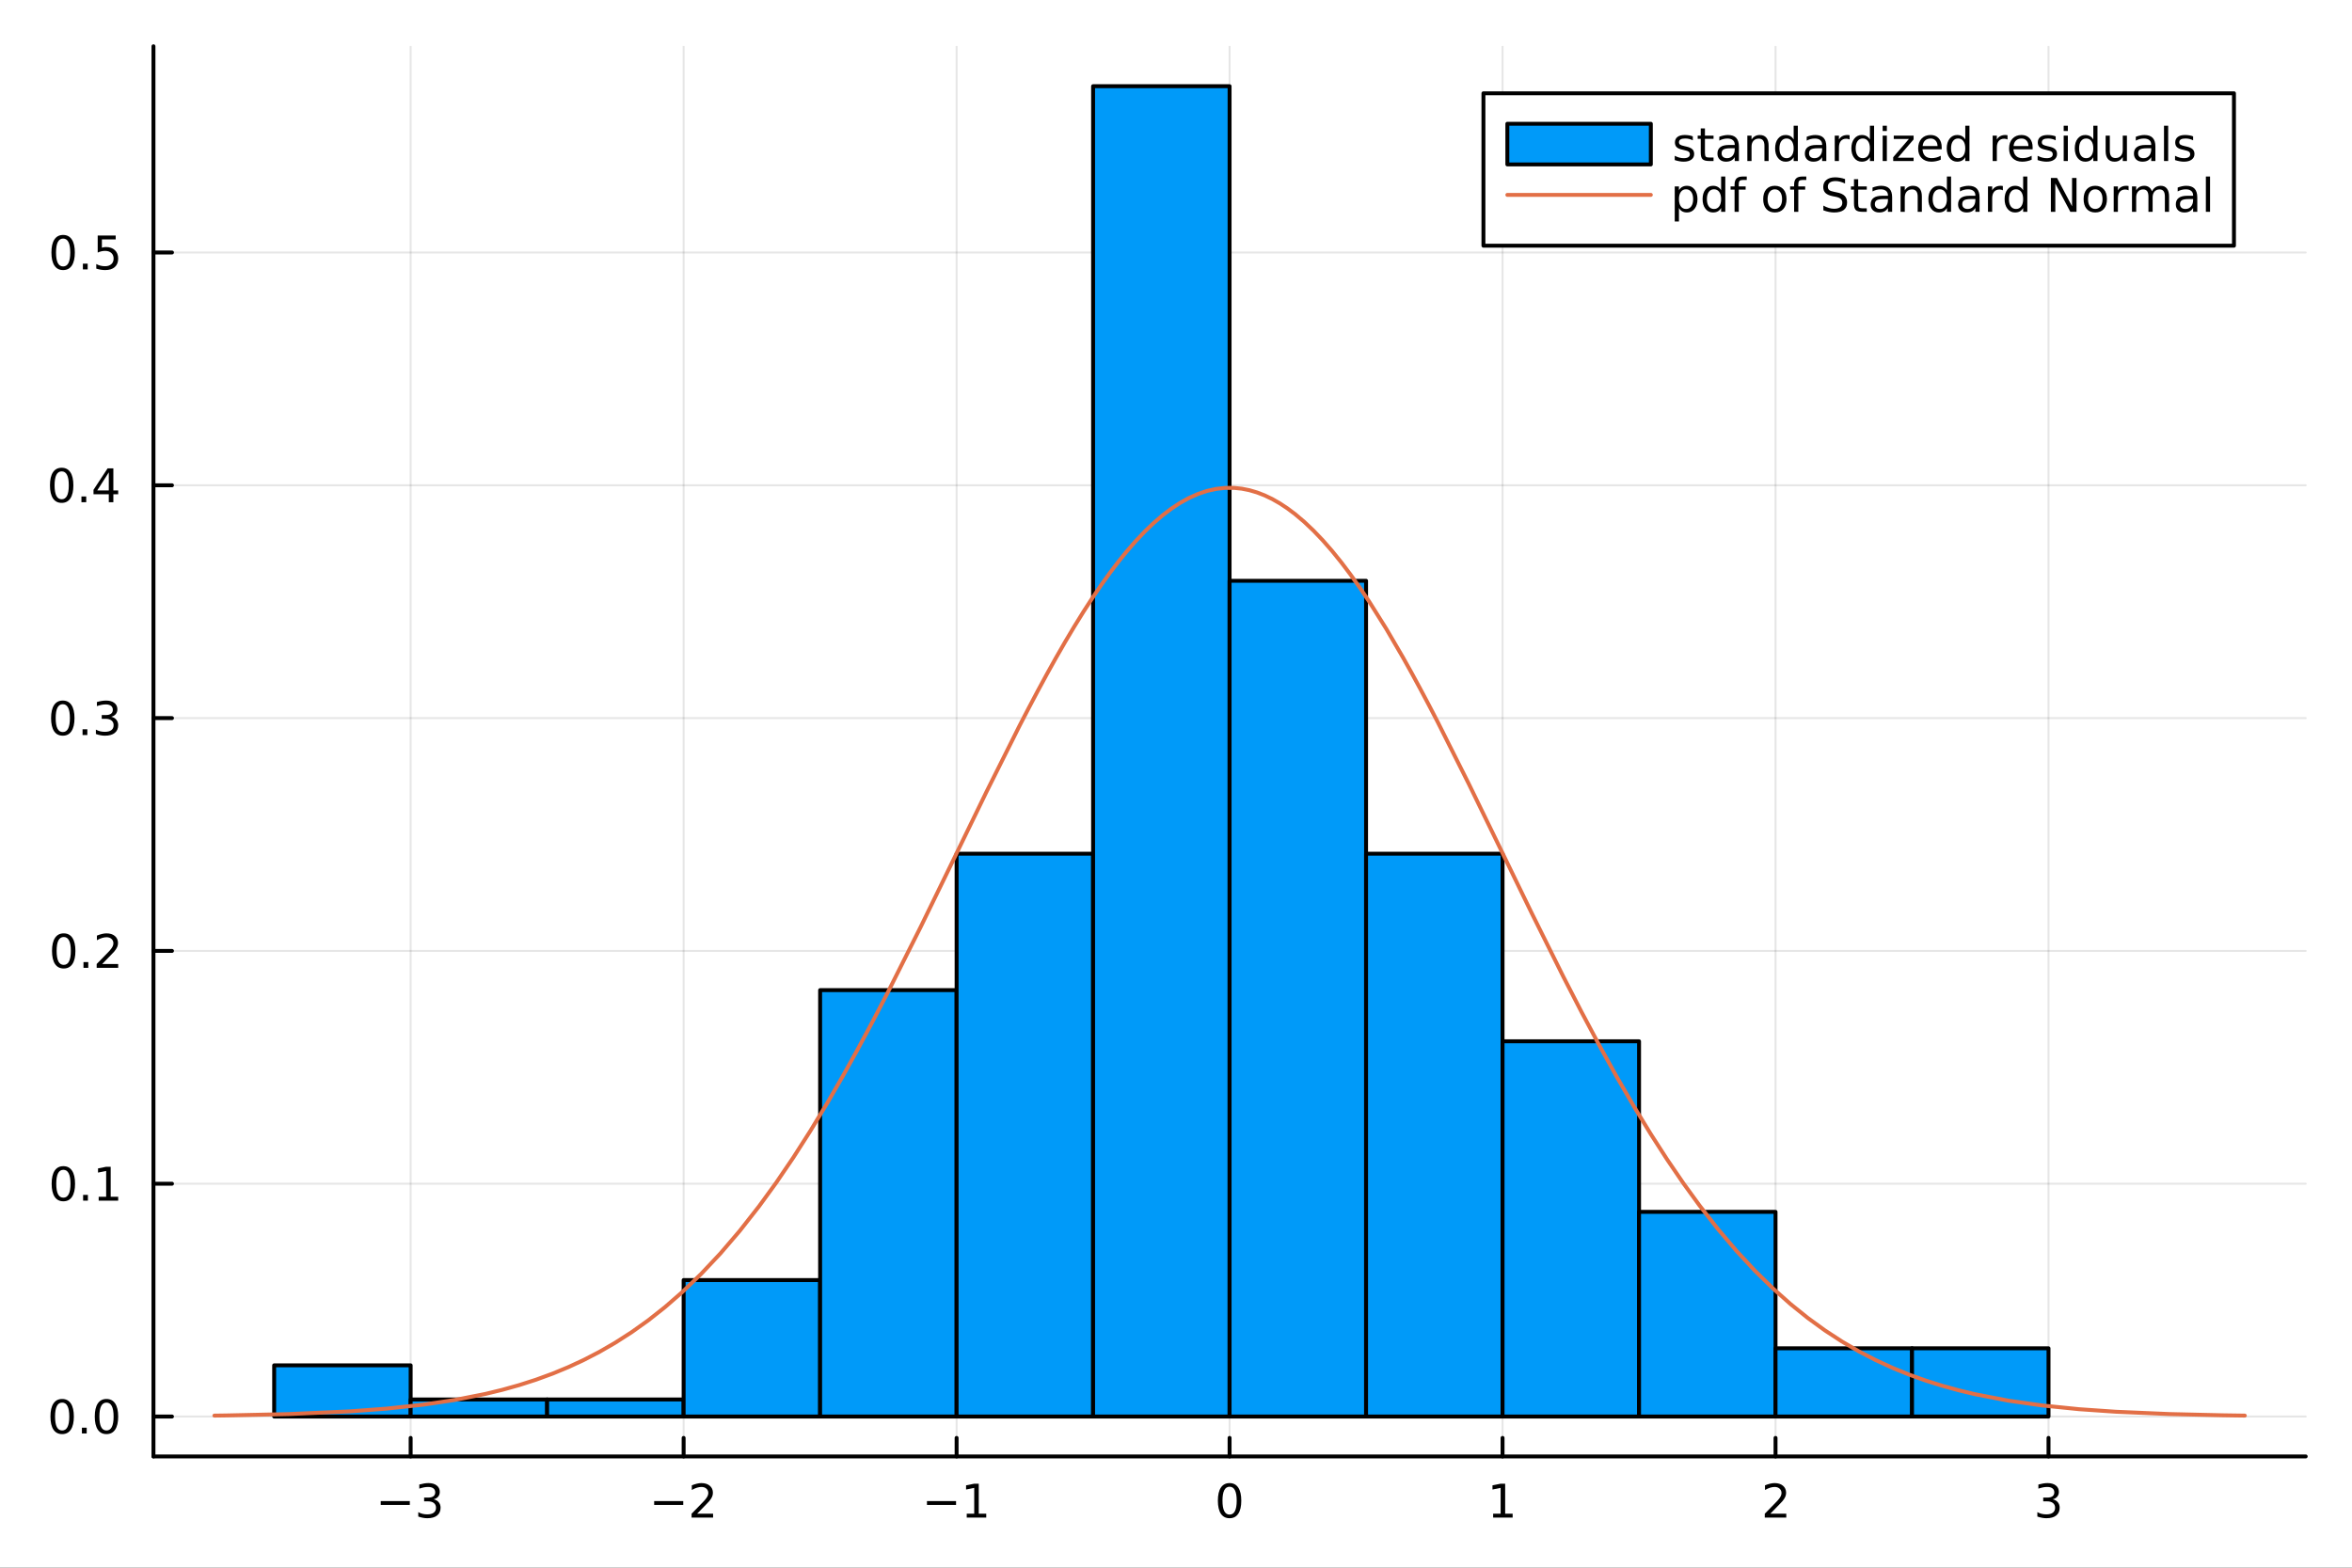 <svg xmlns="http://www.w3.org/2000/svg" xmlns:xlink="http://www.w3.org/1999/xlink" width="600" height="400" viewBox="0 0 2400 1600">
<rect x="0" y="0" width="2400" height="1600" fill="#333333" stroke="none"/>
<defs>
  <clipPath id="clip520">
    <rect x="0" y="0" width="2400" height="1600"></rect>
  </clipPath>
</defs>
<path clip-path="url(#clip520)" d="M0 1600 L2400 1600 L2400 0 L0 0  Z" fill="#ffffff" fill-rule="evenodd" fill-opacity="1"></path>
<defs>
  <clipPath id="clip521">
    <rect x="480" y="0" width="1681" height="1600"></rect>
  </clipPath>
</defs>
<path clip-path="url(#clip520)" d="M156.598 1486.45 L2352.76 1486.45 L2352.76 47.244 L156.598 47.244  Z" fill="#ffffff" fill-rule="evenodd" fill-opacity="1"></path>
<defs>
  <clipPath id="clip522">
    <rect x="156" y="47" width="2197" height="1440"></rect>
  </clipPath>
</defs>
<polyline clip-path="url(#clip522)" style="stroke:#000000; stroke-linecap:round; stroke-linejoin:round; stroke-width:2; stroke-opacity:0.1; fill:none" points="419.034,1486.45 419.034,47.244 "></polyline>
<polyline clip-path="url(#clip522)" style="stroke:#000000; stroke-linecap:round; stroke-linejoin:round; stroke-width:2; stroke-opacity:0.1; fill:none" points="697.582,1486.45 697.582,47.244 "></polyline>
<polyline clip-path="url(#clip522)" style="stroke:#000000; stroke-linecap:round; stroke-linejoin:round; stroke-width:2; stroke-opacity:0.1; fill:none" points="976.129,1486.45 976.129,47.244 "></polyline>
<polyline clip-path="url(#clip522)" style="stroke:#000000; stroke-linecap:round; stroke-linejoin:round; stroke-width:2; stroke-opacity:0.1; fill:none" points="1254.68,1486.45 1254.68,47.244 "></polyline>
<polyline clip-path="url(#clip522)" style="stroke:#000000; stroke-linecap:round; stroke-linejoin:round; stroke-width:2; stroke-opacity:0.1; fill:none" points="1533.22,1486.45 1533.22,47.244 "></polyline>
<polyline clip-path="url(#clip522)" style="stroke:#000000; stroke-linecap:round; stroke-linejoin:round; stroke-width:2; stroke-opacity:0.1; fill:none" points="1811.77,1486.45 1811.77,47.244 "></polyline>
<polyline clip-path="url(#clip522)" style="stroke:#000000; stroke-linecap:round; stroke-linejoin:round; stroke-width:2; stroke-opacity:0.1; fill:none" points="2090.32,1486.45 2090.32,47.244 "></polyline>
<polyline clip-path="url(#clip520)" style="stroke:#000000; stroke-linecap:round; stroke-linejoin:round; stroke-width:4; stroke-opacity:1; fill:none" points="156.598,1486.45 2352.76,1486.45 "></polyline>
<polyline clip-path="url(#clip520)" style="stroke:#000000; stroke-linecap:round; stroke-linejoin:round; stroke-width:4; stroke-opacity:1; fill:none" points="419.034,1486.45 419.034,1467.55 "></polyline>
<polyline clip-path="url(#clip520)" style="stroke:#000000; stroke-linecap:round; stroke-linejoin:round; stroke-width:4; stroke-opacity:1; fill:none" points="697.582,1486.45 697.582,1467.55 "></polyline>
<polyline clip-path="url(#clip520)" style="stroke:#000000; stroke-linecap:round; stroke-linejoin:round; stroke-width:4; stroke-opacity:1; fill:none" points="976.129,1486.45 976.129,1467.55 "></polyline>
<polyline clip-path="url(#clip520)" style="stroke:#000000; stroke-linecap:round; stroke-linejoin:round; stroke-width:4; stroke-opacity:1; fill:none" points="1254.68,1486.45 1254.68,1467.55 "></polyline>
<polyline clip-path="url(#clip520)" style="stroke:#000000; stroke-linecap:round; stroke-linejoin:round; stroke-width:4; stroke-opacity:1; fill:none" points="1533.22,1486.45 1533.22,1467.55 "></polyline>
<polyline clip-path="url(#clip520)" style="stroke:#000000; stroke-linecap:round; stroke-linejoin:round; stroke-width:4; stroke-opacity:1; fill:none" points="1811.77,1486.45 1811.77,1467.55 "></polyline>
<polyline clip-path="url(#clip520)" style="stroke:#000000; stroke-linecap:round; stroke-linejoin:round; stroke-width:4; stroke-opacity:1; fill:none" points="2090.32,1486.45 2090.32,1467.55 "></polyline>
<path clip-path="url(#clip520)" d="M388.502 1532.02 L418.178 1532.02 L418.178 1535.95 L388.502 1535.95 L388.502 1532.02 Z" fill="#000000" fill-rule="nonzero" fill-opacity="1"></path><path clip-path="url(#clip520)" d="M442.437 1530.21 Q445.793 1530.93 447.668 1533.2 Q449.566 1535.47 449.566 1538.8 Q449.566 1543.92 446.048 1546.72 Q442.529 1549.52 436.048 1549.52 Q433.872 1549.52 431.557 1549.08 Q429.265 1548.66 426.812 1547.81 L426.812 1543.29 Q428.756 1544.43 431.071 1545.01 Q433.386 1545.58 435.909 1545.58 Q440.307 1545.58 442.599 1543.85 Q444.914 1542.11 444.914 1538.8 Q444.914 1535.75 442.761 1534.03 Q440.631 1532.3 436.812 1532.3 L432.784 1532.3 L432.784 1528.45 L436.997 1528.45 Q440.446 1528.45 442.275 1527.09 Q444.103 1525.7 444.103 1523.11 Q444.103 1520.45 442.205 1519.03 Q440.33 1517.6 436.812 1517.6 Q434.89 1517.6 432.691 1518.01 Q430.492 1518.43 427.853 1519.31 L427.853 1515.14 Q430.515 1514.4 432.83 1514.03 Q435.168 1513.66 437.228 1513.66 Q442.552 1513.66 445.654 1516.09 Q448.756 1518.5 448.756 1522.62 Q448.756 1525.49 447.113 1527.48 Q445.469 1529.45 442.437 1530.21 Z" fill="#000000" fill-rule="nonzero" fill-opacity="1"></path><path clip-path="url(#clip520)" d="M667.524 1532.02 L697.2 1532.02 L697.2 1535.95 L667.524 1535.95 L667.524 1532.02 Z" fill="#000000" fill-rule="nonzero" fill-opacity="1"></path><path clip-path="url(#clip520)" d="M711.32 1544.91 L727.639 1544.91 L727.639 1548.85 L705.695 1548.85 L705.695 1544.91 Q708.357 1542.16 712.94 1537.53 Q717.547 1532.88 718.727 1531.53 Q720.973 1529.01 721.852 1527.27 Q722.755 1525.51 722.755 1523.82 Q722.755 1521.07 720.811 1519.33 Q718.889 1517.6 715.788 1517.6 Q713.589 1517.6 711.135 1518.36 Q708.704 1519.13 705.927 1520.68 L705.927 1515.95 Q708.751 1514.82 711.204 1514.24 Q713.658 1513.66 715.695 1513.66 Q721.065 1513.66 724.26 1516.35 Q727.454 1519.03 727.454 1523.52 Q727.454 1525.65 726.644 1527.57 Q725.857 1529.47 723.751 1532.07 Q723.172 1532.74 720.07 1535.95 Q716.968 1539.15 711.32 1544.91 Z" fill="#000000" fill-rule="nonzero" fill-opacity="1"></path><path clip-path="url(#clip520)" d="M945.886 1532.02 L975.562 1532.02 L975.562 1535.95 L945.886 1535.95 L945.886 1532.02 Z" fill="#000000" fill-rule="nonzero" fill-opacity="1"></path><path clip-path="url(#clip520)" d="M986.465 1544.91 L994.104 1544.91 L994.104 1518.55 L985.794 1520.21 L985.794 1515.95 L994.058 1514.29 L998.733 1514.29 L998.733 1544.91 L1006.37 1544.91 L1006.37 1548.85 L986.465 1548.85 L986.465 1544.91 Z" fill="#000000" fill-rule="nonzero" fill-opacity="1"></path><path clip-path="url(#clip520)" d="M1254.68 1517.37 Q1251.07 1517.37 1249.24 1520.93 Q1247.43 1524.47 1247.43 1531.6 Q1247.43 1538.71 1249.24 1542.27 Q1251.07 1545.82 1254.68 1545.82 Q1258.31 1545.82 1260.12 1542.27 Q1261.95 1538.71 1261.95 1531.6 Q1261.95 1524.47 1260.12 1520.93 Q1258.31 1517.37 1254.68 1517.37 M1254.68 1513.66 Q1260.49 1513.66 1263.54 1518.27 Q1266.62 1522.85 1266.62 1531.6 Q1266.62 1540.33 1263.54 1544.94 Q1260.49 1549.52 1254.68 1549.52 Q1248.87 1549.52 1245.79 1544.94 Q1242.73 1540.33 1242.73 1531.6 Q1242.73 1522.85 1245.79 1518.27 Q1248.87 1513.66 1254.68 1513.66 Z" fill="#000000" fill-rule="nonzero" fill-opacity="1"></path><path clip-path="url(#clip520)" d="M1523.61 1544.91 L1531.25 1544.91 L1531.25 1518.55 L1522.94 1520.21 L1522.94 1515.95 L1531.2 1514.29 L1535.88 1514.29 L1535.88 1544.91 L1543.51 1544.91 L1543.51 1548.85 L1523.61 1548.85 L1523.61 1544.91 Z" fill="#000000" fill-rule="nonzero" fill-opacity="1"></path><path clip-path="url(#clip520)" d="M1806.43 1544.91 L1822.74 1544.91 L1822.74 1548.85 L1800.8 1548.85 L1800.8 1544.91 Q1803.46 1542.16 1808.05 1537.53 Q1812.65 1532.88 1813.83 1531.53 Q1816.08 1529.01 1816.96 1527.27 Q1817.86 1525.51 1817.86 1523.82 Q1817.86 1521.07 1815.92 1519.33 Q1813.99 1517.6 1810.89 1517.6 Q1808.69 1517.6 1806.24 1518.36 Q1803.81 1519.13 1801.03 1520.68 L1801.03 1515.95 Q1803.86 1514.82 1806.31 1514.24 Q1808.76 1513.66 1810.8 1513.66 Q1816.17 1513.66 1819.36 1516.35 Q1822.56 1519.03 1822.56 1523.52 Q1822.56 1525.65 1821.75 1527.57 Q1820.96 1529.47 1818.86 1532.07 Q1818.28 1532.74 1815.18 1535.95 Q1812.07 1539.15 1806.43 1544.91 Z" fill="#000000" fill-rule="nonzero" fill-opacity="1"></path><path clip-path="url(#clip520)" d="M2094.57 1530.21 Q2097.92 1530.93 2099.8 1533.2 Q2101.7 1535.47 2101.7 1538.8 Q2101.7 1543.92 2098.18 1546.72 Q2094.66 1549.52 2088.18 1549.52 Q2086 1549.52 2083.69 1549.08 Q2081.4 1548.66 2078.94 1547.81 L2078.94 1543.29 Q2080.89 1544.43 2083.2 1545.01 Q2085.52 1545.58 2088.04 1545.58 Q2092.44 1545.58 2094.73 1543.85 Q2097.04 1542.11 2097.04 1538.8 Q2097.04 1535.75 2094.89 1534.03 Q2092.76 1532.3 2088.94 1532.3 L2084.92 1532.3 L2084.92 1528.45 L2089.13 1528.45 Q2092.58 1528.45 2094.41 1527.09 Q2096.23 1525.7 2096.23 1523.11 Q2096.23 1520.45 2094.34 1519.03 Q2092.46 1517.6 2088.94 1517.6 Q2087.02 1517.6 2084.82 1518.01 Q2082.62 1518.43 2079.98 1519.31 L2079.98 1515.14 Q2082.65 1514.4 2084.96 1514.03 Q2087.3 1513.66 2089.36 1513.66 Q2094.68 1513.66 2097.79 1516.09 Q2100.89 1518.5 2100.89 1522.62 Q2100.89 1525.49 2099.24 1527.48 Q2097.6 1529.45 2094.57 1530.21 Z" fill="#000000" fill-rule="nonzero" fill-opacity="1"></path><polyline clip-path="url(#clip522)" style="stroke:#000000; stroke-linecap:round; stroke-linejoin:round; stroke-width:2; stroke-opacity:0.1; fill:none" points="156.598,1445.72 2352.76,1445.72 "></polyline>
<polyline clip-path="url(#clip522)" style="stroke:#000000; stroke-linecap:round; stroke-linejoin:round; stroke-width:2; stroke-opacity:0.1; fill:none" points="156.598,1208.11 2352.76,1208.11 "></polyline>
<polyline clip-path="url(#clip522)" style="stroke:#000000; stroke-linecap:round; stroke-linejoin:round; stroke-width:2; stroke-opacity:0.1; fill:none" points="156.598,970.507 2352.76,970.507 "></polyline>
<polyline clip-path="url(#clip522)" style="stroke:#000000; stroke-linecap:round; stroke-linejoin:round; stroke-width:2; stroke-opacity:0.1; fill:none" points="156.598,732.902 2352.76,732.902 "></polyline>
<polyline clip-path="url(#clip522)" style="stroke:#000000; stroke-linecap:round; stroke-linejoin:round; stroke-width:2; stroke-opacity:0.1; fill:none" points="156.598,495.298 2352.76,495.298 "></polyline>
<polyline clip-path="url(#clip522)" style="stroke:#000000; stroke-linecap:round; stroke-linejoin:round; stroke-width:2; stroke-opacity:0.1; fill:none" points="156.598,257.694 2352.76,257.694 "></polyline>
<polyline clip-path="url(#clip520)" style="stroke:#000000; stroke-linecap:round; stroke-linejoin:round; stroke-width:4; stroke-opacity:1; fill:none" points="156.598,1486.45 156.598,47.244 "></polyline>
<polyline clip-path="url(#clip520)" style="stroke:#000000; stroke-linecap:round; stroke-linejoin:round; stroke-width:4; stroke-opacity:1; fill:none" points="156.598,1445.72 175.496,1445.72 "></polyline>
<polyline clip-path="url(#clip520)" style="stroke:#000000; stroke-linecap:round; stroke-linejoin:round; stroke-width:4; stroke-opacity:1; fill:none" points="156.598,1208.11 175.496,1208.11 "></polyline>
<polyline clip-path="url(#clip520)" style="stroke:#000000; stroke-linecap:round; stroke-linejoin:round; stroke-width:4; stroke-opacity:1; fill:none" points="156.598,970.507 175.496,970.507 "></polyline>
<polyline clip-path="url(#clip520)" style="stroke:#000000; stroke-linecap:round; stroke-linejoin:round; stroke-width:4; stroke-opacity:1; fill:none" points="156.598,732.902 175.496,732.902 "></polyline>
<polyline clip-path="url(#clip520)" style="stroke:#000000; stroke-linecap:round; stroke-linejoin:round; stroke-width:4; stroke-opacity:1; fill:none" points="156.598,495.298 175.496,495.298 "></polyline>
<polyline clip-path="url(#clip520)" style="stroke:#000000; stroke-linecap:round; stroke-linejoin:round; stroke-width:4; stroke-opacity:1; fill:none" points="156.598,257.694 175.496,257.694 "></polyline>
<path clip-path="url(#clip520)" d="M63.423 1431.51 Q59.812 1431.51 57.983 1435.08 Q56.177 1438.62 56.177 1445.75 Q56.177 1452.86 57.983 1456.42 Q59.812 1459.96 63.423 1459.96 Q67.057 1459.96 68.862 1456.42 Q70.691 1452.86 70.691 1445.75 Q70.691 1438.62 68.862 1435.08 Q67.057 1431.51 63.423 1431.51 M63.423 1427.81 Q69.233 1427.81 72.288 1432.42 Q75.367 1437 75.367 1445.75 Q75.367 1454.48 72.288 1459.08 Q69.233 1463.67 63.423 1463.67 Q57.612 1463.67 54.534 1459.08 Q51.478 1454.48 51.478 1445.75 Q51.478 1437 54.534 1432.42 Q57.612 1427.81 63.423 1427.81 Z" fill="#000000" fill-rule="nonzero" fill-opacity="1"></path><path clip-path="url(#clip520)" d="M83.585 1457.12 L88.469 1457.12 L88.469 1463 L83.585 1463 L83.585 1457.12 Z" fill="#000000" fill-rule="nonzero" fill-opacity="1"></path><path clip-path="url(#clip520)" d="M108.654 1431.51 Q105.043 1431.51 103.214 1435.08 Q101.409 1438.62 101.409 1445.75 Q101.409 1452.86 103.214 1456.42 Q105.043 1459.96 108.654 1459.96 Q112.288 1459.96 114.094 1456.42 Q115.922 1452.86 115.922 1445.75 Q115.922 1438.62 114.094 1435.08 Q112.288 1431.51 108.654 1431.51 M108.654 1427.81 Q114.464 1427.81 117.52 1432.42 Q120.598 1437 120.598 1445.75 Q120.598 1454.48 117.52 1459.08 Q114.464 1463.67 108.654 1463.67 Q102.844 1463.67 99.765 1459.08 Q96.71 1454.48 96.71 1445.75 Q96.71 1437 99.765 1432.42 Q102.844 1427.81 108.654 1427.81 Z" fill="#000000" fill-rule="nonzero" fill-opacity="1"></path><path clip-path="url(#clip520)" d="M64.65 1193.91 Q61.038 1193.91 59.21 1197.47 Q57.404 1201.02 57.404 1208.15 Q57.404 1215.25 59.21 1218.82 Q61.038 1222.36 64.65 1222.36 Q68.284 1222.36 70.089 1218.82 Q71.918 1215.25 71.918 1208.15 Q71.918 1201.02 70.089 1197.47 Q68.284 1193.91 64.65 1193.91 M64.65 1190.21 Q70.46 1190.21 73.515 1194.81 Q76.594 1199.4 76.594 1208.15 Q76.594 1216.87 73.515 1221.48 Q70.46 1226.06 64.65 1226.06 Q58.839 1226.06 55.761 1221.48 Q52.705 1216.87 52.705 1208.15 Q52.705 1199.4 55.761 1194.81 Q58.839 1190.21 64.65 1190.21 Z" fill="#000000" fill-rule="nonzero" fill-opacity="1"></path><path clip-path="url(#clip520)" d="M84.811 1219.51 L89.696 1219.51 L89.696 1225.39 L84.811 1225.39 L84.811 1219.51 Z" fill="#000000" fill-rule="nonzero" fill-opacity="1"></path><path clip-path="url(#clip520)" d="M100.691 1221.46 L108.33 1221.46 L108.33 1195.09 L100.02 1196.76 L100.02 1192.5 L108.283 1190.83 L112.959 1190.83 L112.959 1221.46 L120.598 1221.46 L120.598 1225.39 L100.691 1225.39 L100.691 1221.46 Z" fill="#000000" fill-rule="nonzero" fill-opacity="1"></path><path clip-path="url(#clip520)" d="M65.02 956.306 Q61.409 956.306 59.58 959.87 Q57.775 963.412 57.775 970.542 Q57.775 977.648 59.58 981.213 Q61.409 984.755 65.02 984.755 Q68.654 984.755 70.46 981.213 Q72.288 977.648 72.288 970.542 Q72.288 963.412 70.46 959.87 Q68.654 956.306 65.02 956.306 M65.02 952.602 Q70.83 952.602 73.885 957.208 Q76.964 961.792 76.964 970.542 Q76.964 979.268 73.885 983.875 Q70.83 988.458 65.02 988.458 Q59.21 988.458 56.131 983.875 Q53.075 979.268 53.075 970.542 Q53.075 961.792 56.131 957.208 Q59.21 952.602 65.02 952.602 Z" fill="#000000" fill-rule="nonzero" fill-opacity="1"></path><path clip-path="url(#clip520)" d="M85.182 981.907 L90.066 981.907 L90.066 987.787 L85.182 987.787 L85.182 981.907 Z" fill="#000000" fill-rule="nonzero" fill-opacity="1"></path><path clip-path="url(#clip520)" d="M104.279 983.852 L120.598 983.852 L120.598 987.787 L98.654 987.787 L98.654 983.852 Q101.316 981.097 105.899 976.468 Q110.506 971.815 111.686 970.472 Q113.932 967.949 114.811 966.213 Q115.714 964.454 115.714 962.764 Q115.714 960.009 113.77 958.273 Q111.848 956.537 108.746 956.537 Q106.547 956.537 104.094 957.301 Q101.663 958.065 98.885 959.616 L98.885 954.894 Q101.709 953.759 104.163 953.181 Q106.617 952.602 108.654 952.602 Q114.024 952.602 117.219 955.287 Q120.413 957.972 120.413 962.463 Q120.413 964.593 119.603 966.514 Q118.816 968.412 116.709 971.005 Q116.131 971.676 113.029 974.893 Q109.927 978.088 104.279 983.852 Z" fill="#000000" fill-rule="nonzero" fill-opacity="1"></path><path clip-path="url(#clip520)" d="M64.071 718.701 Q60.46 718.701 58.631 722.266 Q56.825 725.808 56.825 732.937 Q56.825 740.044 58.631 743.608 Q60.46 747.15 64.071 747.15 Q67.705 747.15 69.51 743.608 Q71.339 740.044 71.339 732.937 Q71.339 725.808 69.51 722.266 Q67.705 718.701 64.071 718.701 M64.071 714.998 Q69.881 714.998 72.936 719.604 Q76.015 724.187 76.015 732.937 Q76.015 741.664 72.936 746.27 Q69.881 750.854 64.071 750.854 Q58.261 750.854 55.182 746.27 Q52.126 741.664 52.126 732.937 Q52.126 724.187 55.182 719.604 Q58.261 714.998 64.071 714.998 Z" fill="#000000" fill-rule="nonzero" fill-opacity="1"></path><path clip-path="url(#clip520)" d="M84.233 744.303 L89.117 744.303 L89.117 750.182 L84.233 750.182 L84.233 744.303 Z" fill="#000000" fill-rule="nonzero" fill-opacity="1"></path><path clip-path="url(#clip520)" d="M113.469 731.548 Q116.825 732.266 118.7 734.534 Q120.598 736.803 120.598 740.136 Q120.598 745.252 117.08 748.053 Q113.561 750.854 107.08 750.854 Q104.904 750.854 102.589 750.414 Q100.297 749.997 97.844 749.141 L97.844 744.627 Q99.788 745.761 102.103 746.34 Q104.418 746.919 106.941 746.919 Q111.339 746.919 113.631 745.183 Q115.945 743.446 115.945 740.136 Q115.945 737.081 113.793 735.368 Q111.663 733.632 107.844 733.632 L103.816 733.632 L103.816 729.789 L108.029 729.789 Q111.478 729.789 113.307 728.423 Q115.135 727.034 115.135 724.442 Q115.135 721.78 113.237 720.368 Q111.362 718.933 107.844 718.933 Q105.922 718.933 103.723 719.349 Q101.524 719.766 98.885 720.646 L98.885 716.479 Q101.547 715.738 103.862 715.368 Q106.2 714.998 108.26 714.998 Q113.584 714.998 116.686 717.428 Q119.788 719.835 119.788 723.956 Q119.788 726.826 118.145 728.817 Q116.501 730.784 113.469 731.548 Z" fill="#000000" fill-rule="nonzero" fill-opacity="1"></path><path clip-path="url(#clip520)" d="M62.937 481.097 Q59.325 481.097 57.497 484.662 Q55.691 488.203 55.691 495.333 Q55.691 502.439 57.497 506.004 Q59.325 509.546 62.937 509.546 Q66.571 509.546 68.376 506.004 Q70.205 502.439 70.205 495.333 Q70.205 488.203 68.376 484.662 Q66.571 481.097 62.937 481.097 M62.937 477.393 Q68.747 477.393 71.802 482 Q74.881 486.583 74.881 495.333 Q74.881 504.06 71.802 508.666 Q68.747 513.249 62.937 513.249 Q57.126 513.249 54.048 508.666 Q50.992 504.06 50.992 495.333 Q50.992 486.583 54.048 482 Q57.126 477.393 62.937 477.393 Z" fill="#000000" fill-rule="nonzero" fill-opacity="1"></path><path clip-path="url(#clip520)" d="M83.098 506.699 L87.983 506.699 L87.983 512.578 L83.098 512.578 L83.098 506.699 Z" fill="#000000" fill-rule="nonzero" fill-opacity="1"></path><path clip-path="url(#clip520)" d="M111.015 482.092 L99.21 500.541 L111.015 500.541 L111.015 482.092 M109.788 478.018 L115.668 478.018 L115.668 500.541 L120.598 500.541 L120.598 504.43 L115.668 504.43 L115.668 512.578 L111.015 512.578 L111.015 504.43 L95.413 504.43 L95.413 499.916 L109.788 478.018 Z" fill="#000000" fill-rule="nonzero" fill-opacity="1"></path><path clip-path="url(#clip520)" d="M64.418 243.492 Q60.807 243.492 58.978 247.057 Q57.173 250.599 57.173 257.728 Q57.173 264.835 58.978 268.4 Q60.807 271.941 64.418 271.941 Q68.052 271.941 69.858 268.4 Q71.686 264.835 71.686 257.728 Q71.686 250.599 69.858 247.057 Q68.052 243.492 64.418 243.492 M64.418 239.789 Q70.228 239.789 73.284 244.395 Q76.362 248.978 76.362 257.728 Q76.362 266.455 73.284 271.062 Q70.228 275.645 64.418 275.645 Q58.608 275.645 55.529 271.062 Q52.474 266.455 52.474 257.728 Q52.474 248.978 55.529 244.395 Q58.608 239.789 64.418 239.789 Z" fill="#000000" fill-rule="nonzero" fill-opacity="1"></path><path clip-path="url(#clip520)" d="M84.58 269.094 L89.464 269.094 L89.464 274.974 L84.58 274.974 L84.58 269.094 Z" fill="#000000" fill-rule="nonzero" fill-opacity="1"></path><path clip-path="url(#clip520)" d="M99.696 240.414 L118.052 240.414 L118.052 244.349 L103.978 244.349 L103.978 252.821 Q104.996 252.474 106.015 252.312 Q107.033 252.127 108.052 252.127 Q113.839 252.127 117.219 255.298 Q120.598 258.469 120.598 263.886 Q120.598 269.464 117.126 272.566 Q113.654 275.645 107.334 275.645 Q105.159 275.645 102.89 275.275 Q100.645 274.904 98.237 274.164 L98.237 269.464 Q100.321 270.599 102.543 271.154 Q104.765 271.71 107.242 271.71 Q111.246 271.71 113.584 269.603 Q115.922 267.497 115.922 263.886 Q115.922 260.275 113.584 258.168 Q111.246 256.062 107.242 256.062 Q105.367 256.062 103.492 256.478 Q101.64 256.895 99.696 257.775 L99.696 240.414 Z" fill="#000000" fill-rule="nonzero" fill-opacity="1"></path><path clip-path="url(#clip522)" d="M279.76 1393.49 L279.76 1445.72 L419.034 1445.72 L419.034 1393.49 L279.76 1393.49 L279.76 1393.49  Z" fill="#009af9" fill-rule="evenodd" fill-opacity="1"></path>
<polyline clip-path="url(#clip522)" style="stroke:#000000; stroke-linecap:round; stroke-linejoin:round; stroke-width:4; stroke-opacity:1; fill:none" points="279.76,1393.49 279.76,1445.72 419.034,1445.72 419.034,1393.49 279.76,1393.49 "></polyline>
<path clip-path="url(#clip522)" d="M419.034 1428.31 L419.034 1445.72 L558.308 1445.72 L558.308 1428.31 L419.034 1428.31 L419.034 1428.31  Z" fill="#009af9" fill-rule="evenodd" fill-opacity="1"></path>
<polyline clip-path="url(#clip522)" style="stroke:#000000; stroke-linecap:round; stroke-linejoin:round; stroke-width:4; stroke-opacity:1; fill:none" points="419.034,1428.31 419.034,1445.72 558.308,1445.72 558.308,1428.31 419.034,1428.31 "></polyline>
<path clip-path="url(#clip522)" d="M558.308 1428.31 L558.308 1445.72 L697.582 1445.72 L697.582 1428.31 L558.308 1428.31 L558.308 1428.31  Z" fill="#009af9" fill-rule="evenodd" fill-opacity="1"></path>
<polyline clip-path="url(#clip522)" style="stroke:#000000; stroke-linecap:round; stroke-linejoin:round; stroke-width:4; stroke-opacity:1; fill:none" points="558.308,1428.31 558.308,1445.72 697.582,1445.72 697.582,1428.31 558.308,1428.31 "></polyline>
<path clip-path="url(#clip522)" d="M697.582 1306.46 L697.582 1445.72 L836.856 1445.72 L836.856 1306.46 L697.582 1306.46 L697.582 1306.46  Z" fill="#009af9" fill-rule="evenodd" fill-opacity="1"></path>
<polyline clip-path="url(#clip522)" style="stroke:#000000; stroke-linecap:round; stroke-linejoin:round; stroke-width:4; stroke-opacity:1; fill:none" points="697.582,1306.46 697.582,1445.72 836.856,1445.72 836.856,1306.46 697.582,1306.46 "></polyline>
<path clip-path="url(#clip522)" d="M836.856 1010.54 L836.856 1445.72 L976.129 1445.72 L976.129 1010.54 L836.856 1010.54 L836.856 1010.54  Z" fill="#009af9" fill-rule="evenodd" fill-opacity="1"></path>
<polyline clip-path="url(#clip522)" style="stroke:#000000; stroke-linecap:round; stroke-linejoin:round; stroke-width:4; stroke-opacity:1; fill:none" points="836.856,1010.54 836.856,1445.72 976.129,1445.72 976.129,1010.54 836.856,1010.54 "></polyline>
<path clip-path="url(#clip522)" d="M976.129 871.287 L976.129 1445.72 L1115.4 1445.72 L1115.4 871.287 L976.129 871.287 L976.129 871.287  Z" fill="#009af9" fill-rule="evenodd" fill-opacity="1"></path>
<polyline clip-path="url(#clip522)" style="stroke:#000000; stroke-linecap:round; stroke-linejoin:round; stroke-width:4; stroke-opacity:1; fill:none" points="976.129,871.287 976.129,1445.72 1115.4,1445.72 1115.4,871.287 976.129,871.287 "></polyline>
<path clip-path="url(#clip522)" d="M1115.4 87.976 L1115.4 1445.72 L1254.68 1445.72 L1254.68 87.976 L1115.4 87.976 L1115.4 87.976  Z" fill="#009af9" fill-rule="evenodd" fill-opacity="1"></path>
<polyline clip-path="url(#clip522)" style="stroke:#000000; stroke-linecap:round; stroke-linejoin:round; stroke-width:4; stroke-opacity:1; fill:none" points="1115.4,87.976 1115.4,1445.72 1254.68,1445.72 1254.68,87.976 1115.4,87.976 "></polyline>
<path clip-path="url(#clip522)" d="M1254.68 592.777 L1254.68 1445.72 L1393.95 1445.72 L1393.95 592.777 L1254.68 592.777 L1254.68 592.777  Z" fill="#009af9" fill-rule="evenodd" fill-opacity="1"></path>
<polyline clip-path="url(#clip522)" style="stroke:#000000; stroke-linecap:round; stroke-linejoin:round; stroke-width:4; stroke-opacity:1; fill:none" points="1254.68,592.777 1254.68,1445.72 1393.95,1445.72 1393.95,592.777 1254.68,592.777 "></polyline>
<path clip-path="url(#clip522)" d="M1393.95 871.287 L1393.95 1445.72 L1533.22 1445.72 L1533.22 871.287 L1393.95 871.287 L1393.95 871.287  Z" fill="#009af9" fill-rule="evenodd" fill-opacity="1"></path>
<polyline clip-path="url(#clip522)" style="stroke:#000000; stroke-linecap:round; stroke-linejoin:round; stroke-width:4; stroke-opacity:1; fill:none" points="1393.95,871.287 1393.95,1445.72 1533.22,1445.72 1533.22,871.287 1393.95,871.287 "></polyline>
<path clip-path="url(#clip522)" d="M1533.22 1062.76 L1533.22 1445.72 L1672.5 1445.72 L1672.5 1062.76 L1533.22 1062.76 L1533.22 1062.76  Z" fill="#009af9" fill-rule="evenodd" fill-opacity="1"></path>
<polyline clip-path="url(#clip522)" style="stroke:#000000; stroke-linecap:round; stroke-linejoin:round; stroke-width:4; stroke-opacity:1; fill:none" points="1533.22,1062.76 1533.22,1445.72 1672.5,1445.72 1672.5,1062.76 1533.22,1062.76 "></polyline>
<path clip-path="url(#clip522)" d="M1672.5 1236.83 L1672.5 1445.72 L1811.77 1445.72 L1811.77 1236.83 L1672.5 1236.83 L1672.5 1236.83  Z" fill="#009af9" fill-rule="evenodd" fill-opacity="1"></path>
<polyline clip-path="url(#clip522)" style="stroke:#000000; stroke-linecap:round; stroke-linejoin:round; stroke-width:4; stroke-opacity:1; fill:none" points="1672.5,1236.83 1672.5,1445.72 1811.77,1445.72 1811.77,1236.83 1672.5,1236.83 "></polyline>
<path clip-path="url(#clip522)" d="M1811.77 1376.09 L1811.77 1445.72 L1951.05 1445.72 L1951.05 1376.09 L1811.77 1376.09 L1811.77 1376.09  Z" fill="#009af9" fill-rule="evenodd" fill-opacity="1"></path>
<polyline clip-path="url(#clip522)" style="stroke:#000000; stroke-linecap:round; stroke-linejoin:round; stroke-width:4; stroke-opacity:1; fill:none" points="1811.77,1376.09 1811.77,1445.72 1951.05,1445.72 1951.05,1376.09 1811.77,1376.09 "></polyline>
<path clip-path="url(#clip522)" d="M1951.05 1376.09 L1951.05 1445.72 L2090.32 1445.72 L2090.32 1376.09 L1951.05 1376.09 L1951.05 1376.09  Z" fill="#009af9" fill-rule="evenodd" fill-opacity="1"></path>
<polyline clip-path="url(#clip522)" style="stroke:#000000; stroke-linecap:round; stroke-linejoin:round; stroke-width:4; stroke-opacity:1; fill:none" points="1951.05,1376.09 1951.05,1445.72 2090.32,1445.72 2090.32,1376.09 1951.05,1376.09 "></polyline>
<circle clip-path="url(#clip522)" style="fill:#009af9; stroke:none; fill-opacity:0" cx="349.397" cy="1393.49" r="2"></circle>
<circle clip-path="url(#clip522)" style="fill:#009af9; stroke:none; fill-opacity:0" cx="488.671" cy="1428.31" r="2"></circle>
<circle clip-path="url(#clip522)" style="fill:#009af9; stroke:none; fill-opacity:0" cx="627.945" cy="1428.31" r="2"></circle>
<circle clip-path="url(#clip522)" style="fill:#009af9; stroke:none; fill-opacity:0" cx="767.219" cy="1306.46" r="2"></circle>
<circle clip-path="url(#clip522)" style="fill:#009af9; stroke:none; fill-opacity:0" cx="906.492" cy="1010.54" r="2"></circle>
<circle clip-path="url(#clip522)" style="fill:#009af9; stroke:none; fill-opacity:0" cx="1045.77" cy="871.287" r="2"></circle>
<circle clip-path="url(#clip522)" style="fill:#009af9; stroke:none; fill-opacity:0" cx="1185.04" cy="87.976" r="2"></circle>
<circle clip-path="url(#clip522)" style="fill:#009af9; stroke:none; fill-opacity:0" cx="1324.31" cy="592.777" r="2"></circle>
<circle clip-path="url(#clip522)" style="fill:#009af9; stroke:none; fill-opacity:0" cx="1463.59" cy="871.287" r="2"></circle>
<circle clip-path="url(#clip522)" style="fill:#009af9; stroke:none; fill-opacity:0" cx="1602.86" cy="1062.76" r="2"></circle>
<circle clip-path="url(#clip522)" style="fill:#009af9; stroke:none; fill-opacity:0" cx="1742.14" cy="1236.83" r="2"></circle>
<circle clip-path="url(#clip522)" style="fill:#009af9; stroke:none; fill-opacity:0" cx="1881.41" cy="1376.09" r="2"></circle>
<circle clip-path="url(#clip522)" style="fill:#009af9; stroke:none; fill-opacity:0" cx="2020.68" cy="1376.09" r="2"></circle>
<polyline clip-path="url(#clip522)" style="stroke:#e26f46; stroke-linecap:round; stroke-linejoin:round; stroke-width:4; stroke-opacity:1; fill:none" points="218.754,1444.78 225.498,1444.69 232.242,1444.59 294.604,1443.22 356.966,1440.45 394.443,1437.67 431.92,1433.63 463.607,1428.91 495.293,1422.66 512.503,1418.48 529.713,1413.66 546.923,1408.14 564.133,1401.84 579.999,1395.27 595.866,1387.9 611.732,1379.67 627.598,1370.51 644.608,1359.59 661.618,1347.45 678.629,1334.01 695.639,1319.21 715.347,1300.27 735.055,1279.34 754.763,1256.34 774.471,1231.23 791.985,1207.15 809.499,1181.41 827.013,1154.04 844.528,1125.12 859.886,1098.53 875.244,1070.88 890.603,1042.26 905.961,1012.77 939.45,946.068 972.94,877.366 1006.63,808.09 1040.32,740.757 1049.63,722.79 1058.94,705.193 1068.25,688.015 1077.56,671.304 1086.88,655.109 1096.19,639.477 1105.5,624.453 1114.81,610.085 1123.67,597.061 1132.53,584.705 1141.39,573.053 1150.25,562.138 1159.11,551.991 1167.97,542.641 1176.83,534.117 1185.69,526.442 1194.9,519.388 1204.11,513.301 1213.33,508.199 1222.54,504.1 1231.75,501.017 1240.96,498.96 1250.17,497.935 1259.39,497.947 1267.14,498.76 1274.9,500.305 1282.65,502.579 1290.41,505.577 1298.16,509.291 1305.92,513.713 1313.67,518.833 1321.42,524.639 1330.89,532.638 1340.36,541.613 1349.83,551.533 1359.3,562.365 1368.76,574.074 1378.23,586.621 1387.7,599.964 1397.17,614.062 1414.51,641.697 1431.86,671.423 1440.53,686.975 1449.2,702.935 1457.88,719.264 1466.55,735.923 1498.59,799.674 1530.63,865.428 1563.09,932.189 1595.54,997.398 1613.73,1032.71 1631.92,1066.85 1650.1,1099.65 1668.29,1130.96 1684.77,1157.94 1701.25,1183.52 1717.73,1207.67 1734.21,1230.34 1753.08,1254.49 1771.95,1276.71 1790.82,1297.03 1809.69,1315.5 1827.16,1331.02 1844.63,1345.09 1862.1,1357.78 1879.57,1369.18 1896.8,1379.22 1914.02,1388.16 1931.25,1396.09 1948.47,1403.1 1965.19,1409.08 1981.92,1414.34 1998.64,1418.94 2015.36,1422.95 2049.65,1429.57 2083.94,1434.44 2121.5,1438.24 2159.07,1440.84 2213.64,1443.19 2268.21,1444.45 2279.41,1444.62 2290.6,1444.78 "></polyline>
<path clip-path="url(#clip520)" d="M1513.71 250.738 L2279.55 250.738 L2279.55 95.218 L1513.71 95.218  Z" fill="#ffffff" fill-rule="evenodd" fill-opacity="1"></path>
<polyline clip-path="url(#clip520)" style="stroke:#000000; stroke-linecap:round; stroke-linejoin:round; stroke-width:4; stroke-opacity:1; fill:none" points="1513.71,250.738 2279.55,250.738 2279.55,95.218 1513.71,95.218 1513.71,250.738 "></polyline>
<path clip-path="url(#clip520)" d="M1538.11 167.794 L1684.52 167.794 L1684.52 126.322 L1538.11 126.322 L1538.11 167.794  Z" fill="#009af9" fill-rule="evenodd" fill-opacity="1"></path>
<polyline clip-path="url(#clip520)" style="stroke:#000000; stroke-linecap:round; stroke-linejoin:round; stroke-width:4; stroke-opacity:1; fill:none" points="1538.11,167.794 1684.52,167.794 1684.52,126.322 1538.11,126.322 1538.11,167.794 "></polyline>
<path clip-path="url(#clip520)" d="M1727.35 139.176 L1727.35 143.203 Q1725.55 142.277 1723.6 141.815 Q1721.66 141.352 1719.57 141.352 Q1716.4 141.352 1714.8 142.324 Q1713.23 143.296 1713.23 145.24 Q1713.23 146.722 1714.36 147.578 Q1715.5 148.412 1718.92 149.176 L1720.38 149.5 Q1724.92 150.472 1726.82 152.254 Q1728.74 154.014 1728.74 157.185 Q1728.74 160.796 1725.87 162.902 Q1723.02 165.009 1718.02 165.009 Q1715.94 165.009 1713.67 164.592 Q1711.42 164.199 1708.92 163.388 L1708.92 158.99 Q1711.29 160.217 1713.58 160.842 Q1715.87 161.444 1718.11 161.444 Q1721.12 161.444 1722.74 160.426 Q1724.36 159.384 1724.36 157.509 Q1724.36 155.773 1723.18 154.847 Q1722.03 153.921 1718.07 153.064 L1716.59 152.717 Q1712.63 151.884 1710.87 150.171 Q1709.11 148.435 1709.11 145.426 Q1709.11 141.768 1711.7 139.778 Q1714.3 137.787 1719.06 137.787 Q1721.42 137.787 1723.51 138.134 Q1725.59 138.481 1727.35 139.176 Z" fill="#000000" fill-rule="nonzero" fill-opacity="1"></path><path clip-path="url(#clip520)" d="M1739.73 131.051 L1739.73 138.412 L1748.51 138.412 L1748.51 141.722 L1739.73 141.722 L1739.73 155.796 Q1739.73 158.967 1740.59 159.87 Q1741.47 160.773 1744.13 160.773 L1748.51 160.773 L1748.51 164.338 L1744.13 164.338 Q1739.2 164.338 1737.33 162.509 Q1735.45 160.657 1735.45 155.796 L1735.45 141.722 L1732.33 141.722 L1732.33 138.412 L1735.45 138.412 L1735.45 131.051 L1739.73 131.051 Z" fill="#000000" fill-rule="nonzero" fill-opacity="1"></path><path clip-path="url(#clip520)" d="M1765.89 151.305 Q1760.73 151.305 1758.74 152.486 Q1756.75 153.666 1756.75 156.514 Q1756.75 158.782 1758.23 160.125 Q1759.73 161.444 1762.3 161.444 Q1765.85 161.444 1767.98 158.944 Q1770.13 156.421 1770.13 152.254 L1770.13 151.305 L1765.89 151.305 M1774.39 149.546 L1774.39 164.338 L1770.13 164.338 L1770.13 160.402 Q1768.67 162.763 1766.49 163.898 Q1764.32 165.009 1761.17 165.009 Q1757.19 165.009 1754.83 162.787 Q1752.49 160.541 1752.49 156.791 Q1752.49 152.416 1755.41 150.194 Q1758.35 147.972 1764.16 147.972 L1770.13 147.972 L1770.13 147.555 Q1770.13 144.615 1768.18 143.018 Q1766.26 141.398 1762.77 141.398 Q1760.55 141.398 1758.44 141.93 Q1756.33 142.463 1754.39 143.527 L1754.39 139.592 Q1756.73 138.69 1758.92 138.25 Q1761.12 137.787 1763.21 137.787 Q1768.83 137.787 1771.61 140.703 Q1774.39 143.62 1774.39 149.546 Z" fill="#000000" fill-rule="nonzero" fill-opacity="1"></path><path clip-path="url(#clip520)" d="M1804.71 148.689 L1804.71 164.338 L1800.45 164.338 L1800.45 148.828 Q1800.45 145.148 1799.02 143.319 Q1797.58 141.49 1794.71 141.49 Q1791.26 141.49 1789.27 143.69 Q1787.28 145.889 1787.28 149.685 L1787.28 164.338 L1783 164.338 L1783 138.412 L1787.28 138.412 L1787.28 142.44 Q1788.81 140.102 1790.87 138.944 Q1792.95 137.787 1795.66 137.787 Q1800.13 137.787 1802.42 140.565 Q1804.71 143.319 1804.71 148.689 Z" fill="#000000" fill-rule="nonzero" fill-opacity="1"></path><path clip-path="url(#clip520)" d="M1830.27 142.347 L1830.27 128.319 L1834.53 128.319 L1834.53 164.338 L1830.27 164.338 L1830.27 160.449 Q1828.92 162.763 1826.86 163.898 Q1824.83 165.009 1821.96 165.009 Q1817.26 165.009 1814.29 161.259 Q1811.35 157.509 1811.35 151.398 Q1811.35 145.287 1814.29 141.537 Q1817.26 137.787 1821.96 137.787 Q1824.83 137.787 1826.86 138.921 Q1828.92 140.032 1830.27 142.347 M1815.75 151.398 Q1815.75 156.097 1817.67 158.782 Q1819.62 161.444 1823 161.444 Q1826.38 161.444 1828.32 158.782 Q1830.27 156.097 1830.27 151.398 Q1830.27 146.699 1828.32 144.037 Q1826.38 141.352 1823 141.352 Q1819.62 141.352 1817.67 144.037 Q1815.75 146.699 1815.75 151.398 Z" fill="#000000" fill-rule="nonzero" fill-opacity="1"></path><path clip-path="url(#clip520)" d="M1855.08 151.305 Q1849.92 151.305 1847.93 152.486 Q1845.94 153.666 1845.94 156.514 Q1845.94 158.782 1847.42 160.125 Q1848.92 161.444 1851.49 161.444 Q1855.04 161.444 1857.16 158.944 Q1859.32 156.421 1859.32 152.254 L1859.32 151.305 L1855.08 151.305 M1863.58 149.546 L1863.58 164.338 L1859.32 164.338 L1859.32 160.402 Q1857.86 162.763 1855.68 163.898 Q1853.51 165.009 1850.36 165.009 Q1846.38 165.009 1844.02 162.787 Q1841.68 160.541 1841.68 156.791 Q1841.68 152.416 1844.6 150.194 Q1847.54 147.972 1853.35 147.972 L1859.32 147.972 L1859.32 147.555 Q1859.32 144.615 1857.37 143.018 Q1855.45 141.398 1851.96 141.398 Q1849.73 141.398 1847.63 141.93 Q1845.52 142.463 1843.58 143.527 L1843.58 139.592 Q1845.91 138.69 1848.11 138.25 Q1850.31 137.787 1852.4 137.787 Q1858.02 137.787 1860.8 140.703 Q1863.58 143.62 1863.58 149.546 Z" fill="#000000" fill-rule="nonzero" fill-opacity="1"></path><path clip-path="url(#clip520)" d="M1887.37 142.393 Q1886.66 141.977 1885.8 141.791 Q1884.97 141.583 1883.95 141.583 Q1880.34 141.583 1878.39 143.944 Q1876.47 146.282 1876.47 150.68 L1876.47 164.338 L1872.19 164.338 L1872.19 138.412 L1876.47 138.412 L1876.47 142.44 Q1877.81 140.078 1879.97 138.944 Q1882.12 137.787 1885.2 137.787 Q1885.64 137.787 1886.17 137.856 Q1886.7 137.903 1887.35 138.018 L1887.37 142.393 Z" fill="#000000" fill-rule="nonzero" fill-opacity="1"></path><path clip-path="url(#clip520)" d="M1908.07 142.347 L1908.07 128.319 L1912.33 128.319 L1912.33 164.338 L1908.07 164.338 L1908.07 160.449 Q1906.72 162.763 1904.66 163.898 Q1902.63 165.009 1899.76 165.009 Q1895.06 165.009 1892.1 161.259 Q1889.16 157.509 1889.16 151.398 Q1889.16 145.287 1892.1 141.537 Q1895.06 137.787 1899.76 137.787 Q1902.63 137.787 1904.66 138.921 Q1906.72 140.032 1908.07 142.347 M1893.55 151.398 Q1893.55 156.097 1895.47 158.782 Q1897.42 161.444 1900.8 161.444 Q1904.18 161.444 1906.12 158.782 Q1908.07 156.097 1908.07 151.398 Q1908.07 146.699 1906.12 144.037 Q1904.18 141.352 1900.8 141.352 Q1897.42 141.352 1895.47 144.037 Q1893.55 146.699 1893.55 151.398 Z" fill="#000000" fill-rule="nonzero" fill-opacity="1"></path><path clip-path="url(#clip520)" d="M1921.1 138.412 L1925.36 138.412 L1925.36 164.338 L1921.1 164.338 L1921.1 138.412 M1921.1 128.319 L1925.36 128.319 L1925.36 133.713 L1921.1 133.713 L1921.1 128.319 Z" fill="#000000" fill-rule="nonzero" fill-opacity="1"></path><path clip-path="url(#clip520)" d="M1932.42 138.412 L1952.65 138.412 L1952.65 142.301 L1936.63 160.935 L1952.65 160.935 L1952.65 164.338 L1931.84 164.338 L1931.84 160.449 L1947.86 141.815 L1932.42 141.815 L1932.42 138.412 Z" fill="#000000" fill-rule="nonzero" fill-opacity="1"></path><path clip-path="url(#clip520)" d="M1981.33 150.31 L1981.33 152.393 L1961.75 152.393 Q1962.03 156.791 1964.39 159.106 Q1966.77 161.398 1971.01 161.398 Q1973.46 161.398 1975.75 160.796 Q1978.07 160.194 1980.34 158.99 L1980.34 163.018 Q1978.04 163.99 1975.64 164.5 Q1973.23 165.009 1970.75 165.009 Q1964.55 165.009 1960.91 161.398 Q1957.3 157.787 1957.3 151.629 Q1957.3 145.264 1960.73 141.537 Q1964.18 137.787 1970.01 137.787 Q1975.24 137.787 1978.28 141.166 Q1981.33 144.523 1981.33 150.31 M1977.07 149.06 Q1977.03 145.565 1975.1 143.481 Q1973.21 141.398 1970.06 141.398 Q1966.49 141.398 1964.34 143.412 Q1962.21 145.426 1961.89 149.083 L1977.07 149.06 Z" fill="#000000" fill-rule="nonzero" fill-opacity="1"></path><path clip-path="url(#clip520)" d="M2005.38 142.347 L2005.38 128.319 L2009.64 128.319 L2009.64 164.338 L2005.38 164.338 L2005.38 160.449 Q2004.04 162.763 2001.98 163.898 Q1999.94 165.009 1997.07 165.009 Q1992.37 165.009 1989.41 161.259 Q1986.47 157.509 1986.47 151.398 Q1986.47 145.287 1989.41 141.537 Q1992.37 137.787 1997.07 137.787 Q1999.94 137.787 2001.98 138.921 Q2004.04 140.032 2005.38 142.347 M1990.87 151.398 Q1990.87 156.097 1992.79 158.782 Q1994.73 161.444 1998.11 161.444 Q2001.49 161.444 2003.44 158.782 Q2005.38 156.097 2005.38 151.398 Q2005.38 146.699 2003.44 144.037 Q2001.49 141.352 1998.11 141.352 Q1994.73 141.352 1992.79 144.037 Q1990.87 146.699 1990.87 151.398 Z" fill="#000000" fill-rule="nonzero" fill-opacity="1"></path><path clip-path="url(#clip520)" d="M2048.51 142.393 Q2047.79 141.977 2046.93 141.791 Q2046.1 141.583 2045.08 141.583 Q2041.47 141.583 2039.53 143.944 Q2037.6 146.282 2037.6 150.68 L2037.6 164.338 L2033.32 164.338 L2033.32 138.412 L2037.6 138.412 L2037.6 142.44 Q2038.95 140.078 2041.1 138.944 Q2043.25 137.787 2046.33 137.787 Q2046.77 137.787 2047.3 137.856 Q2047.84 137.903 2048.48 138.018 L2048.51 142.393 Z" fill="#000000" fill-rule="nonzero" fill-opacity="1"></path><path clip-path="url(#clip520)" d="M2074.11 150.31 L2074.11 152.393 L2054.52 152.393 Q2054.8 156.791 2057.16 159.106 Q2059.55 161.398 2063.78 161.398 Q2066.24 161.398 2068.53 160.796 Q2070.84 160.194 2073.11 158.99 L2073.11 163.018 Q2070.82 163.99 2068.41 164.5 Q2066.01 165.009 2063.53 165.009 Q2057.33 165.009 2053.69 161.398 Q2050.08 157.787 2050.08 151.629 Q2050.08 145.264 2053.51 141.537 Q2056.96 137.787 2062.79 137.787 Q2068.02 137.787 2071.05 141.166 Q2074.11 144.523 2074.11 150.31 M2069.85 149.06 Q2069.8 145.565 2067.88 143.481 Q2065.98 141.398 2062.84 141.398 Q2059.27 141.398 2057.12 143.412 Q2054.99 145.426 2054.66 149.083 L2069.85 149.06 Z" fill="#000000" fill-rule="nonzero" fill-opacity="1"></path><path clip-path="url(#clip520)" d="M2097.63 139.176 L2097.63 143.203 Q2095.82 142.277 2093.88 141.815 Q2091.93 141.352 2089.85 141.352 Q2086.68 141.352 2085.08 142.324 Q2083.51 143.296 2083.51 145.24 Q2083.51 146.722 2084.64 147.578 Q2085.77 148.412 2089.2 149.176 L2090.66 149.5 Q2095.2 150.472 2097.09 152.254 Q2099.02 154.014 2099.02 157.185 Q2099.02 160.796 2096.15 162.902 Q2093.3 165.009 2088.3 165.009 Q2086.21 165.009 2083.95 164.592 Q2081.7 164.199 2079.2 163.388 L2079.2 158.99 Q2081.56 160.217 2083.85 160.842 Q2086.15 161.444 2088.39 161.444 Q2091.4 161.444 2093.02 160.426 Q2094.64 159.384 2094.64 157.509 Q2094.64 155.773 2093.46 154.847 Q2092.3 153.921 2088.34 153.064 L2086.86 152.717 Q2082.9 151.884 2081.15 150.171 Q2079.39 148.435 2079.39 145.426 Q2079.39 141.768 2081.98 139.778 Q2084.57 137.787 2089.34 137.787 Q2091.7 137.787 2093.78 138.134 Q2095.87 138.481 2097.63 139.176 Z" fill="#000000" fill-rule="nonzero" fill-opacity="1"></path><path clip-path="url(#clip520)" d="M2105.8 138.412 L2110.06 138.412 L2110.06 164.338 L2105.8 164.338 L2105.8 138.412 M2105.8 128.319 L2110.06 128.319 L2110.06 133.713 L2105.8 133.713 L2105.8 128.319 Z" fill="#000000" fill-rule="nonzero" fill-opacity="1"></path><path clip-path="url(#clip520)" d="M2136.03 142.347 L2136.03 128.319 L2140.29 128.319 L2140.29 164.338 L2136.03 164.338 L2136.03 160.449 Q2134.69 162.763 2132.63 163.898 Q2130.59 165.009 2127.72 165.009 Q2123.02 165.009 2120.06 161.259 Q2117.12 157.509 2117.12 151.398 Q2117.12 145.287 2120.06 141.537 Q2123.02 137.787 2127.72 137.787 Q2130.59 137.787 2132.63 138.921 Q2134.69 140.032 2136.03 142.347 M2121.52 151.398 Q2121.52 156.097 2123.44 158.782 Q2125.38 161.444 2128.76 161.444 Q2132.14 161.444 2134.08 158.782 Q2136.03 156.097 2136.03 151.398 Q2136.03 146.699 2134.08 144.037 Q2132.14 141.352 2128.76 141.352 Q2125.38 141.352 2123.44 144.037 Q2121.52 146.699 2121.52 151.398 Z" fill="#000000" fill-rule="nonzero" fill-opacity="1"></path><path clip-path="url(#clip520)" d="M2148.62 154.106 L2148.62 138.412 L2152.88 138.412 L2152.88 153.944 Q2152.88 157.625 2154.32 159.476 Q2155.75 161.305 2158.62 161.305 Q2162.07 161.305 2164.06 159.106 Q2166.08 156.907 2166.08 153.111 L2166.08 138.412 L2170.33 138.412 L2170.33 164.338 L2166.08 164.338 L2166.08 160.356 Q2164.52 162.717 2162.46 163.875 Q2160.43 165.009 2157.72 165.009 Q2153.25 165.009 2150.94 162.231 Q2148.62 159.453 2148.62 154.106 M2159.34 137.787 L2159.34 137.787 Z" fill="#000000" fill-rule="nonzero" fill-opacity="1"></path><path clip-path="url(#clip520)" d="M2190.89 151.305 Q2185.73 151.305 2183.74 152.486 Q2181.75 153.666 2181.75 156.514 Q2181.75 158.782 2183.23 160.125 Q2184.73 161.444 2187.3 161.444 Q2190.84 161.444 2192.97 158.944 Q2195.13 156.421 2195.13 152.254 L2195.13 151.305 L2190.89 151.305 M2199.39 149.546 L2199.39 164.338 L2195.13 164.338 L2195.13 160.402 Q2193.67 162.763 2191.49 163.898 Q2189.32 165.009 2186.17 165.009 Q2182.19 165.009 2179.83 162.787 Q2177.49 160.541 2177.49 156.791 Q2177.49 152.416 2180.4 150.194 Q2183.34 147.972 2189.15 147.972 L2195.13 147.972 L2195.13 147.555 Q2195.13 144.615 2193.18 143.018 Q2191.26 141.398 2187.76 141.398 Q2185.54 141.398 2183.44 141.93 Q2181.33 142.463 2179.39 143.527 L2179.39 139.592 Q2181.72 138.69 2183.92 138.25 Q2186.12 137.787 2188.2 137.787 Q2193.83 137.787 2196.61 140.703 Q2199.39 143.62 2199.39 149.546 Z" fill="#000000" fill-rule="nonzero" fill-opacity="1"></path><path clip-path="url(#clip520)" d="M2208.16 128.319 L2212.42 128.319 L2212.42 164.338 L2208.16 164.338 L2208.16 128.319 Z" fill="#000000" fill-rule="nonzero" fill-opacity="1"></path><path clip-path="url(#clip520)" d="M2237.86 139.176 L2237.86 143.203 Q2236.05 142.277 2234.11 141.815 Q2232.16 141.352 2230.08 141.352 Q2226.91 141.352 2225.31 142.324 Q2223.74 143.296 2223.74 145.24 Q2223.74 146.722 2224.87 147.578 Q2226.01 148.412 2229.43 149.176 L2230.89 149.5 Q2235.43 150.472 2237.32 152.254 Q2239.25 154.014 2239.25 157.185 Q2239.25 160.796 2236.38 162.902 Q2233.53 165.009 2228.53 165.009 Q2226.45 165.009 2224.18 164.592 Q2221.93 164.199 2219.43 163.388 L2219.43 158.99 Q2221.79 160.217 2224.08 160.842 Q2226.38 161.444 2228.62 161.444 Q2231.63 161.444 2233.25 160.426 Q2234.87 159.384 2234.87 157.509 Q2234.87 155.773 2233.69 154.847 Q2232.53 153.921 2228.57 153.064 L2227.09 152.717 Q2223.14 151.884 2221.38 150.171 Q2219.62 148.435 2219.62 145.426 Q2219.62 141.768 2222.21 139.778 Q2224.8 137.787 2229.57 137.787 Q2231.93 137.787 2234.01 138.134 Q2236.1 138.481 2237.86 139.176 Z" fill="#000000" fill-rule="nonzero" fill-opacity="1"></path><polyline clip-path="url(#clip520)" style="stroke:#e26f46; stroke-linecap:round; stroke-linejoin:round; stroke-width:4; stroke-opacity:1; fill:none" points="1538.11,198.898 1684.52,198.898 "></polyline>
<path clip-path="url(#clip520)" d="M1713.21 212.289 L1713.21 226.039 L1708.92 226.039 L1708.92 190.252 L1713.21 190.252 L1713.21 194.187 Q1714.55 191.872 1716.59 190.761 Q1718.65 189.627 1721.49 189.627 Q1726.22 189.627 1729.16 193.377 Q1732.12 197.127 1732.12 203.238 Q1732.12 209.349 1729.16 213.099 Q1726.22 216.849 1721.49 216.849 Q1718.65 216.849 1716.59 215.738 Q1714.55 214.603 1713.21 212.289 M1727.7 203.238 Q1727.7 198.539 1725.75 195.877 Q1723.83 193.192 1720.45 193.192 Q1717.07 193.192 1715.13 195.877 Q1713.21 198.539 1713.21 203.238 Q1713.21 207.937 1715.13 210.622 Q1717.07 213.284 1720.45 213.284 Q1723.83 213.284 1725.75 210.622 Q1727.7 207.937 1727.7 203.238 Z" fill="#000000" fill-rule="nonzero" fill-opacity="1"></path><path clip-path="url(#clip520)" d="M1756.24 194.187 L1756.24 180.159 L1760.5 180.159 L1760.5 216.178 L1756.24 216.178 L1756.24 212.289 Q1754.9 214.603 1752.84 215.738 Q1750.8 216.849 1747.93 216.849 Q1743.23 216.849 1740.27 213.099 Q1737.33 209.349 1737.33 203.238 Q1737.33 197.127 1740.27 193.377 Q1743.23 189.627 1747.93 189.627 Q1750.8 189.627 1752.84 190.761 Q1754.9 191.872 1756.24 194.187 M1741.73 203.238 Q1741.73 207.937 1743.65 210.622 Q1745.59 213.284 1748.97 213.284 Q1752.35 213.284 1754.3 210.622 Q1756.24 207.937 1756.24 203.238 Q1756.24 198.539 1754.3 195.877 Q1752.35 193.192 1748.97 193.192 Q1745.59 193.192 1743.65 195.877 Q1741.73 198.539 1741.73 203.238 Z" fill="#000000" fill-rule="nonzero" fill-opacity="1"></path><path clip-path="url(#clip520)" d="M1782.4 180.159 L1782.4 183.701 L1778.32 183.701 Q1776.03 183.701 1775.13 184.627 Q1774.25 185.553 1774.25 187.96 L1774.25 190.252 L1781.26 190.252 L1781.26 193.562 L1774.25 193.562 L1774.25 216.178 L1769.97 216.178 L1769.97 193.562 L1765.89 193.562 L1765.89 190.252 L1769.97 190.252 L1769.97 188.446 Q1769.97 184.118 1771.98 182.15 Q1773.99 180.159 1778.37 180.159 L1782.4 180.159 Z" fill="#000000" fill-rule="nonzero" fill-opacity="1"></path><path clip-path="url(#clip520)" d="M1811.08 193.238 Q1807.65 193.238 1805.66 195.923 Q1803.67 198.585 1803.67 203.238 Q1803.67 207.891 1805.64 210.576 Q1807.63 213.238 1811.08 213.238 Q1814.48 213.238 1816.47 210.553 Q1818.46 207.867 1818.46 203.238 Q1818.46 198.631 1816.47 195.946 Q1814.48 193.238 1811.08 193.238 M1811.08 189.627 Q1816.63 189.627 1819.8 193.238 Q1822.98 196.849 1822.98 203.238 Q1822.98 209.604 1819.8 213.238 Q1816.63 216.849 1811.08 216.849 Q1805.5 216.849 1802.33 213.238 Q1799.18 209.604 1799.18 203.238 Q1799.18 196.849 1802.33 193.238 Q1805.5 189.627 1811.08 189.627 Z" fill="#000000" fill-rule="nonzero" fill-opacity="1"></path><path clip-path="url(#clip520)" d="M1843.16 180.159 L1843.16 183.701 L1839.09 183.701 Q1836.79 183.701 1835.89 184.627 Q1835.01 185.553 1835.01 187.96 L1835.01 190.252 L1842.03 190.252 L1842.03 193.562 L1835.01 193.562 L1835.01 216.178 L1830.73 216.178 L1830.73 193.562 L1826.66 193.562 L1826.66 190.252 L1830.73 190.252 L1830.73 188.446 Q1830.73 184.118 1832.74 182.15 Q1834.76 180.159 1839.13 180.159 L1843.16 180.159 Z" fill="#000000" fill-rule="nonzero" fill-opacity="1"></path><path clip-path="url(#clip520)" d="M1882.7 182.752 L1882.7 187.312 Q1880.04 186.039 1877.67 185.414 Q1875.31 184.789 1873.11 184.789 Q1869.29 184.789 1867.21 186.27 Q1865.15 187.752 1865.15 190.483 Q1865.15 192.775 1866.52 193.955 Q1867.91 195.113 1871.75 195.83 L1874.57 196.409 Q1879.8 197.405 1882.28 199.928 Q1884.78 202.428 1884.78 206.641 Q1884.78 211.664 1881.4 214.256 Q1878.04 216.849 1871.54 216.849 Q1869.09 216.849 1866.31 216.293 Q1863.55 215.738 1860.59 214.65 L1860.59 209.835 Q1863.44 211.432 1866.17 212.242 Q1868.9 213.053 1871.54 213.053 Q1875.54 213.053 1877.72 211.479 Q1879.9 209.904 1879.9 206.988 Q1879.9 204.442 1878.32 203.006 Q1876.77 201.571 1873.21 200.854 L1870.36 200.298 Q1865.13 199.256 1862.79 197.034 Q1860.45 194.812 1860.45 190.854 Q1860.45 186.27 1863.67 183.631 Q1866.91 180.993 1872.58 180.993 Q1875.01 180.993 1877.54 181.432 Q1880.06 181.872 1882.7 182.752 Z" fill="#000000" fill-rule="nonzero" fill-opacity="1"></path><path clip-path="url(#clip520)" d="M1896.1 182.891 L1896.1 190.252 L1904.87 190.252 L1904.87 193.562 L1896.1 193.562 L1896.1 207.636 Q1896.1 210.807 1896.96 211.71 Q1897.84 212.613 1900.5 212.613 L1904.87 212.613 L1904.87 216.178 L1900.5 216.178 Q1895.57 216.178 1893.69 214.349 Q1891.82 212.497 1891.82 207.636 L1891.82 193.562 L1888.69 193.562 L1888.69 190.252 L1891.82 190.252 L1891.82 182.891 L1896.1 182.891 Z" fill="#000000" fill-rule="nonzero" fill-opacity="1"></path><path clip-path="url(#clip520)" d="M1922.26 203.145 Q1917.1 203.145 1915.1 204.326 Q1913.11 205.506 1913.11 208.354 Q1913.11 210.622 1914.6 211.965 Q1916.1 213.284 1918.67 213.284 Q1922.21 213.284 1924.34 210.784 Q1926.49 208.261 1926.49 204.094 L1926.49 203.145 L1922.26 203.145 M1930.75 201.386 L1930.75 216.178 L1926.49 216.178 L1926.49 212.242 Q1925.03 214.603 1922.86 215.738 Q1920.68 216.849 1917.53 216.849 Q1913.55 216.849 1911.19 214.627 Q1908.85 212.381 1908.85 208.631 Q1908.85 204.256 1911.77 202.034 Q1914.71 199.812 1920.52 199.812 L1926.49 199.812 L1926.49 199.395 Q1926.49 196.455 1924.55 194.858 Q1922.63 193.238 1919.13 193.238 Q1916.91 193.238 1914.8 193.77 Q1912.7 194.303 1910.75 195.367 L1910.75 191.432 Q1913.09 190.53 1915.29 190.09 Q1917.49 189.627 1919.57 189.627 Q1925.2 189.627 1927.97 192.543 Q1930.75 195.46 1930.75 201.386 Z" fill="#000000" fill-rule="nonzero" fill-opacity="1"></path><path clip-path="url(#clip520)" d="M1961.08 200.529 L1961.08 216.178 L1956.82 216.178 L1956.82 200.668 Q1956.82 196.988 1955.38 195.159 Q1953.95 193.33 1951.08 193.33 Q1947.63 193.33 1945.64 195.53 Q1943.65 197.729 1943.65 201.525 L1943.65 216.178 L1939.36 216.178 L1939.36 190.252 L1943.65 190.252 L1943.65 194.28 Q1945.17 191.942 1947.23 190.784 Q1949.32 189.627 1952.03 189.627 Q1956.49 189.627 1958.78 192.405 Q1961.08 195.159 1961.08 200.529 Z" fill="#000000" fill-rule="nonzero" fill-opacity="1"></path><path clip-path="url(#clip520)" d="M1986.63 194.187 L1986.63 180.159 L1990.89 180.159 L1990.89 216.178 L1986.63 216.178 L1986.63 212.289 Q1985.29 214.603 1983.23 215.738 Q1981.19 216.849 1978.32 216.849 Q1973.62 216.849 1970.66 213.099 Q1967.72 209.349 1967.72 203.238 Q1967.72 197.127 1970.66 193.377 Q1973.62 189.627 1978.32 189.627 Q1981.19 189.627 1983.23 190.761 Q1985.29 191.872 1986.63 194.187 M1972.12 203.238 Q1972.12 207.937 1974.04 210.622 Q1975.98 213.284 1979.36 213.284 Q1982.74 213.284 1984.69 210.622 Q1986.63 207.937 1986.63 203.238 Q1986.63 198.539 1984.69 195.877 Q1982.74 193.192 1979.36 193.192 Q1975.98 193.192 1974.04 195.877 Q1972.12 198.539 1972.12 203.238 Z" fill="#000000" fill-rule="nonzero" fill-opacity="1"></path><path clip-path="url(#clip520)" d="M2011.45 203.145 Q2006.28 203.145 2004.29 204.326 Q2002.3 205.506 2002.3 208.354 Q2002.3 210.622 2003.78 211.965 Q2005.29 213.284 2007.86 213.284 Q2011.4 213.284 2013.53 210.784 Q2015.68 208.261 2015.68 204.094 L2015.68 203.145 L2011.45 203.145 M2019.94 201.386 L2019.94 216.178 L2015.68 216.178 L2015.68 212.242 Q2014.22 214.603 2012.05 215.738 Q2009.87 216.849 2006.72 216.849 Q2002.74 216.849 2000.38 214.627 Q1998.04 212.381 1998.04 208.631 Q1998.04 204.256 2000.96 202.034 Q2003.9 199.812 2009.71 199.812 L2015.68 199.812 L2015.68 199.395 Q2015.68 196.455 2013.74 194.858 Q2011.82 193.238 2008.32 193.238 Q2006.1 193.238 2003.99 193.77 Q2001.89 194.303 1999.94 195.367 L1999.94 191.432 Q2002.28 190.53 2004.48 190.09 Q2006.68 189.627 2008.76 189.627 Q2014.39 189.627 2017.16 192.543 Q2019.94 195.46 2019.94 201.386 Z" fill="#000000" fill-rule="nonzero" fill-opacity="1"></path><path clip-path="url(#clip520)" d="M2043.74 194.233 Q2043.02 193.817 2042.16 193.631 Q2041.33 193.423 2040.31 193.423 Q2036.7 193.423 2034.76 195.784 Q2032.84 198.122 2032.84 202.52 L2032.84 216.178 L2028.55 216.178 L2028.55 190.252 L2032.84 190.252 L2032.84 194.28 Q2034.18 191.918 2036.33 190.784 Q2038.48 189.627 2041.56 189.627 Q2042 189.627 2042.53 189.696 Q2043.07 189.743 2043.71 189.858 L2043.74 194.233 Z" fill="#000000" fill-rule="nonzero" fill-opacity="1"></path><path clip-path="url(#clip520)" d="M2064.43 194.187 L2064.43 180.159 L2068.69 180.159 L2068.69 216.178 L2064.43 216.178 L2064.43 212.289 Q2063.09 214.603 2061.03 215.738 Q2058.99 216.849 2056.12 216.849 Q2051.42 216.849 2048.46 213.099 Q2045.52 209.349 2045.52 203.238 Q2045.52 197.127 2048.46 193.377 Q2051.42 189.627 2056.12 189.627 Q2058.99 189.627 2061.03 190.761 Q2063.09 191.872 2064.43 194.187 M2049.92 203.238 Q2049.92 207.937 2051.84 210.622 Q2053.78 213.284 2057.16 213.284 Q2060.54 213.284 2062.49 210.622 Q2064.43 207.937 2064.43 203.238 Q2064.43 198.539 2062.49 195.877 Q2060.54 193.192 2057.16 193.192 Q2053.78 193.192 2051.84 195.877 Q2049.92 198.539 2049.92 203.238 Z" fill="#000000" fill-rule="nonzero" fill-opacity="1"></path><path clip-path="url(#clip520)" d="M2092.72 181.618 L2099.02 181.618 L2114.34 210.529 L2114.34 181.618 L2118.88 181.618 L2118.88 216.178 L2112.58 216.178 L2097.26 187.266 L2097.26 216.178 L2092.72 216.178 L2092.72 181.618 Z" fill="#000000" fill-rule="nonzero" fill-opacity="1"></path><path clip-path="url(#clip520)" d="M2138.04 193.238 Q2134.62 193.238 2132.63 195.923 Q2130.64 198.585 2130.64 203.238 Q2130.64 207.891 2132.6 210.576 Q2134.59 213.238 2138.04 213.238 Q2141.45 213.238 2143.44 210.553 Q2145.43 207.867 2145.43 203.238 Q2145.43 198.631 2143.44 195.946 Q2141.45 193.238 2138.04 193.238 M2138.04 189.627 Q2143.6 189.627 2146.77 193.238 Q2149.94 196.849 2149.94 203.238 Q2149.94 209.604 2146.77 213.238 Q2143.6 216.849 2138.04 216.849 Q2132.46 216.849 2129.29 213.238 Q2126.14 209.604 2126.14 203.238 Q2126.14 196.849 2129.29 193.238 Q2132.46 189.627 2138.04 189.627 Z" fill="#000000" fill-rule="nonzero" fill-opacity="1"></path><path clip-path="url(#clip520)" d="M2172.02 194.233 Q2171.31 193.817 2170.45 193.631 Q2169.62 193.423 2168.6 193.423 Q2164.99 193.423 2163.04 195.784 Q2161.12 198.122 2161.12 202.52 L2161.12 216.178 L2156.84 216.178 L2156.84 190.252 L2161.12 190.252 L2161.12 194.28 Q2162.46 191.918 2164.62 190.784 Q2166.77 189.627 2169.85 189.627 Q2170.29 189.627 2170.82 189.696 Q2171.35 189.743 2172 189.858 L2172.02 194.233 Z" fill="#000000" fill-rule="nonzero" fill-opacity="1"></path><path clip-path="url(#clip520)" d="M2195.84 195.229 Q2197.44 192.358 2199.66 190.993 Q2201.89 189.627 2204.89 189.627 Q2208.95 189.627 2211.14 192.474 Q2213.34 195.298 2213.34 200.529 L2213.34 216.178 L2209.06 216.178 L2209.06 200.668 Q2209.06 196.942 2207.74 195.136 Q2206.42 193.33 2203.71 193.33 Q2200.4 193.33 2198.48 195.53 Q2196.56 197.729 2196.56 201.525 L2196.56 216.178 L2192.28 216.178 L2192.28 200.668 Q2192.28 196.918 2190.96 195.136 Q2189.64 193.33 2186.89 193.33 Q2183.62 193.33 2181.7 195.553 Q2179.78 197.752 2179.78 201.525 L2179.78 216.178 L2175.5 216.178 L2175.5 190.252 L2179.78 190.252 L2179.78 194.28 Q2181.24 191.895 2183.27 190.761 Q2185.31 189.627 2188.11 189.627 Q2190.94 189.627 2192.9 191.062 Q2194.89 192.497 2195.84 195.229 Z" fill="#000000" fill-rule="nonzero" fill-opacity="1"></path><path clip-path="url(#clip520)" d="M2233.62 203.145 Q2228.46 203.145 2226.47 204.326 Q2224.48 205.506 2224.48 208.354 Q2224.48 210.622 2225.96 211.965 Q2227.46 213.284 2230.03 213.284 Q2233.57 213.284 2235.7 210.784 Q2237.86 208.261 2237.86 204.094 L2237.86 203.145 L2233.62 203.145 M2242.12 201.386 L2242.12 216.178 L2237.86 216.178 L2237.86 212.242 Q2236.4 214.603 2234.22 215.738 Q2232.05 216.849 2228.9 216.849 Q2224.92 216.849 2222.56 214.627 Q2220.22 212.381 2220.22 208.631 Q2220.22 204.256 2223.14 202.034 Q2226.07 199.812 2231.89 199.812 L2237.86 199.812 L2237.86 199.395 Q2237.86 196.455 2235.91 194.858 Q2233.99 193.238 2230.5 193.238 Q2228.27 193.238 2226.17 193.77 Q2224.06 194.303 2222.12 195.367 L2222.12 191.432 Q2224.45 190.53 2226.65 190.09 Q2228.85 189.627 2230.94 189.627 Q2236.56 189.627 2239.34 192.543 Q2242.12 195.46 2242.12 201.386 Z" fill="#000000" fill-rule="nonzero" fill-opacity="1"></path><path clip-path="url(#clip520)" d="M2250.89 180.159 L2255.15 180.159 L2255.15 216.178 L2250.89 216.178 L2250.89 180.159 Z" fill="#000000" fill-rule="nonzero" fill-opacity="1"></path></svg>